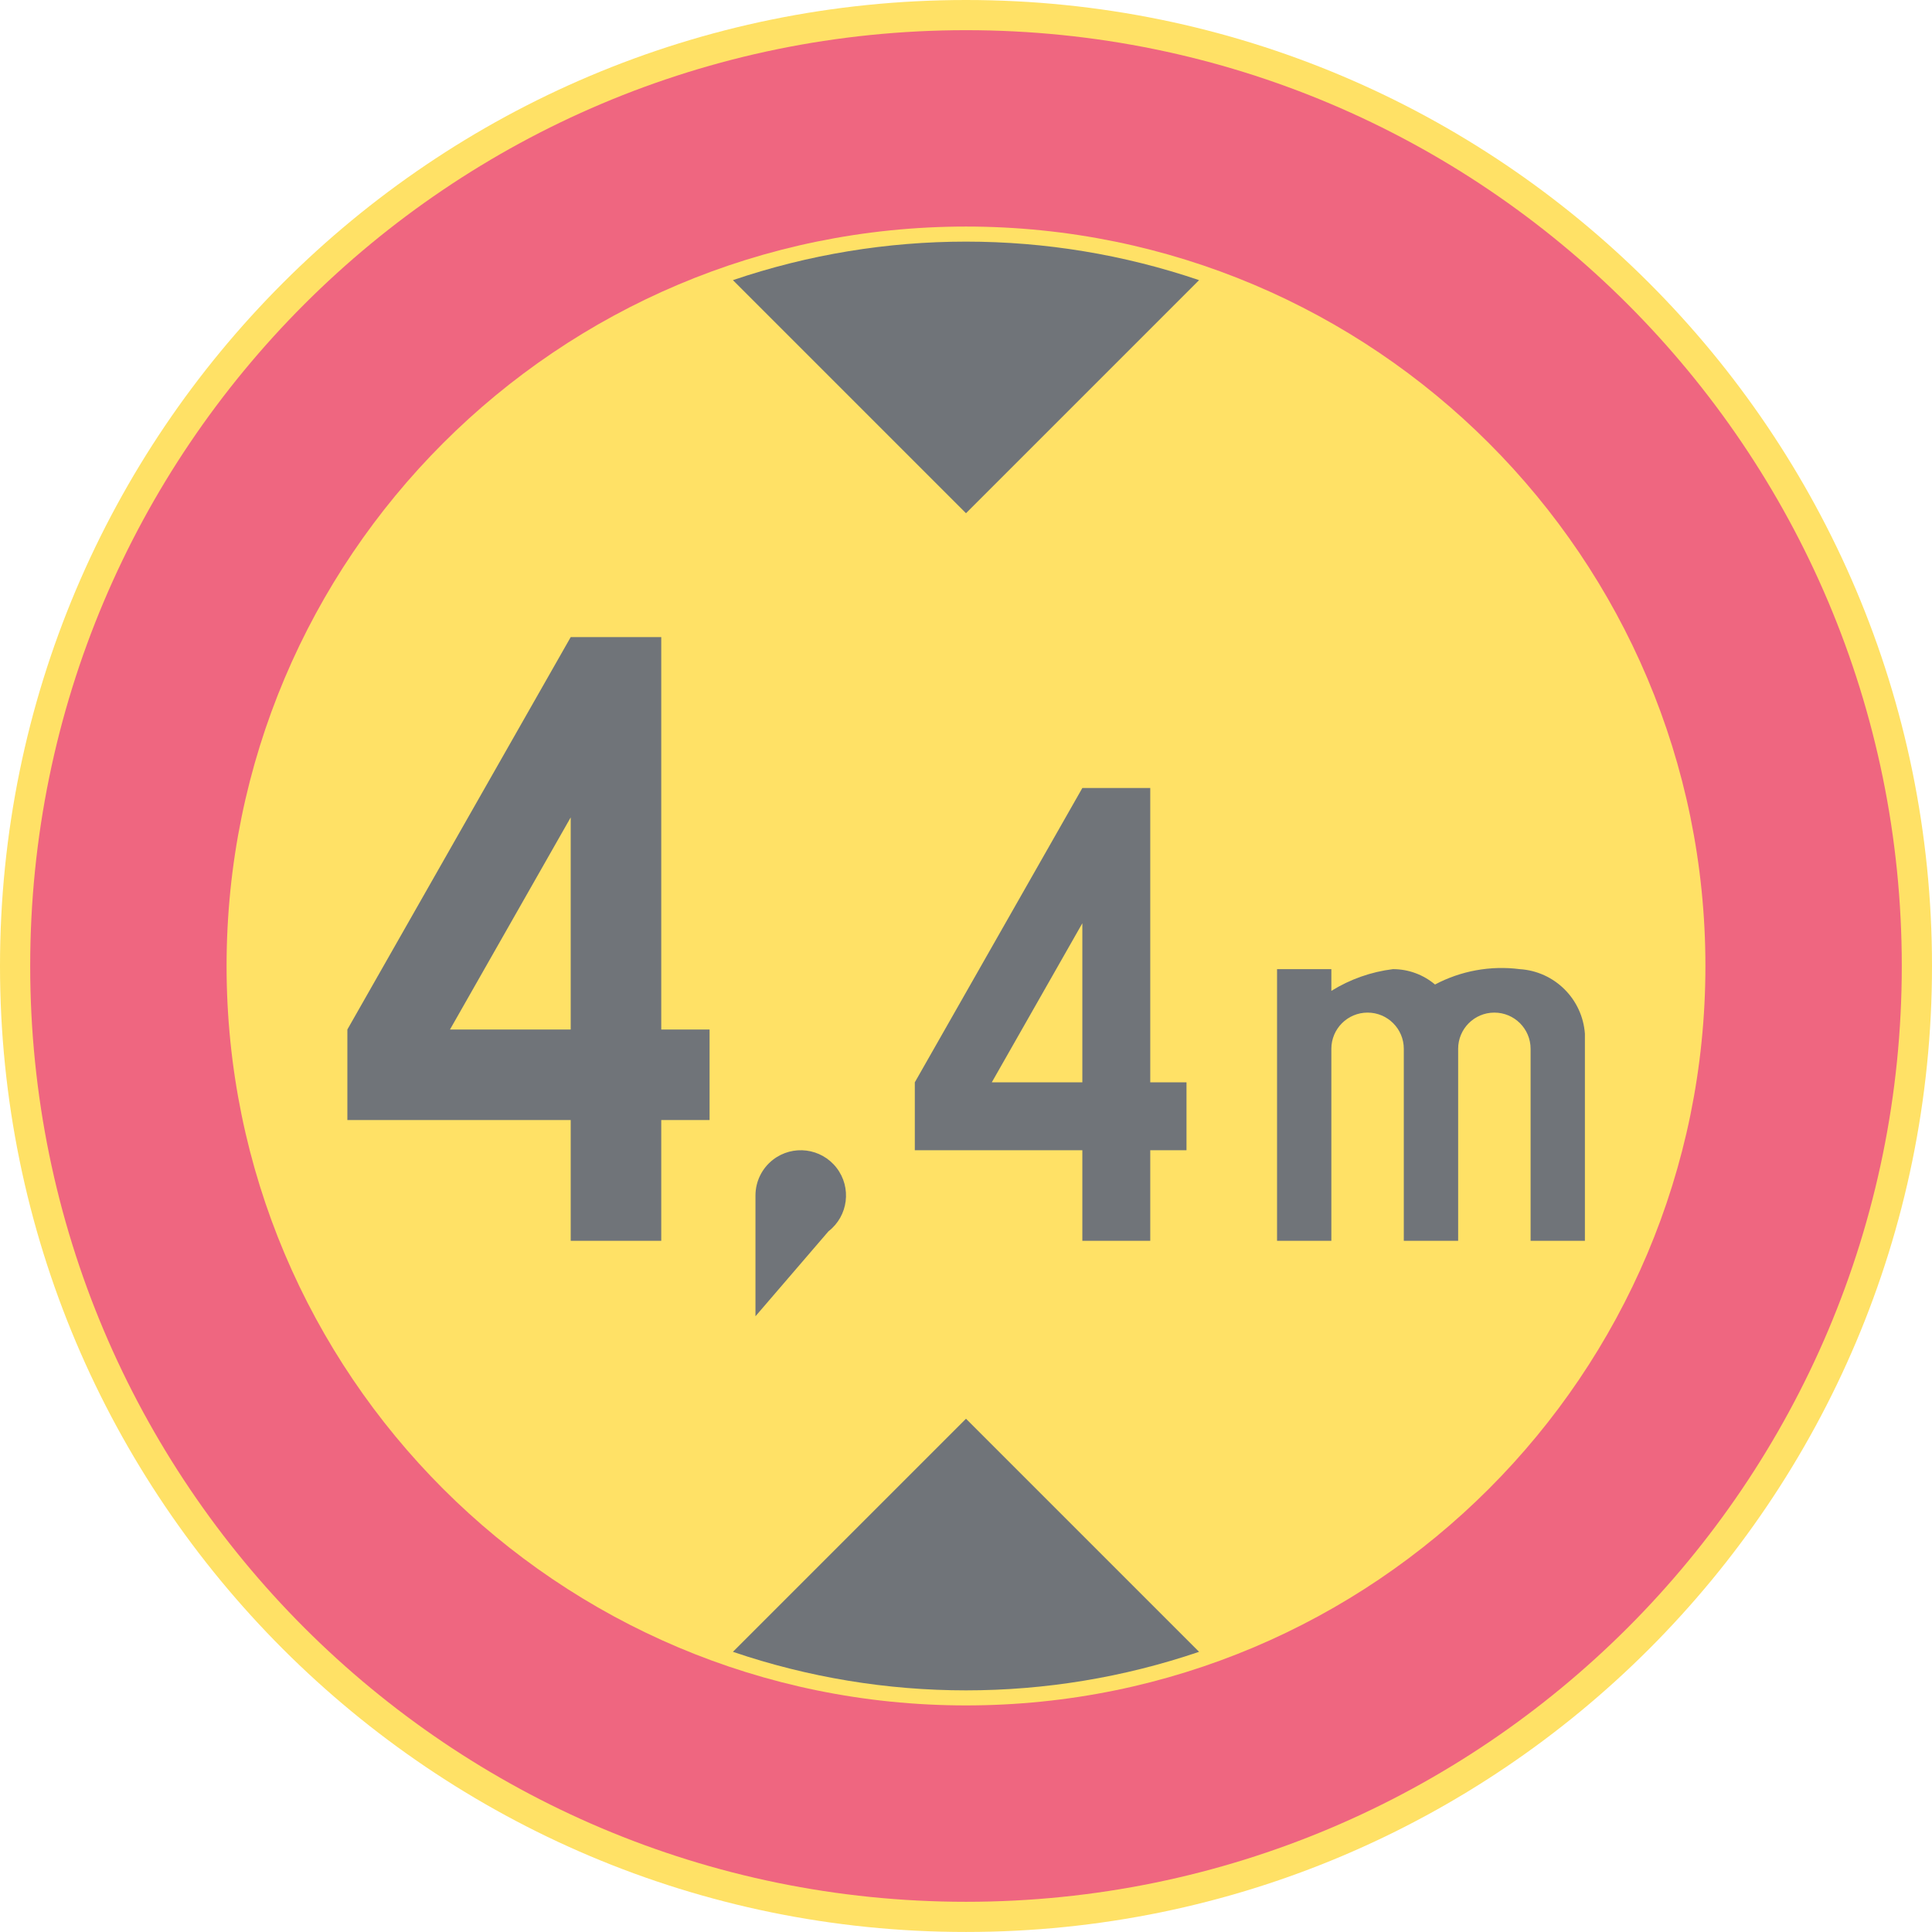 <ns0:svg xmlns:dc="http://purl.org/dc/elements/1.1/" xmlns:ns0="http://www.w3.org/2000/svg" xmlns:ns1="http://sodipodi.sourceforge.net/DTD/sodipodi-0.dtd" xmlns:ns2="http://www.inkscape.org/namespaces/inkscape" xmlns:ns4="http://creativecommons.org/ns#" xmlns:rdf="http://www.w3.org/1999/02/22-rdf-syntax-ns#" version="1.1" id="Layer_1" x="0px" y="0px" width="396.853" height="396.849" viewBox="0 0 396.853 396.849" xml:space="preserve" ns1:docname="C22_25.svg" ns2:version="0.92.5 (2060ec1f9f, 2020-04-08)" opacity="0.6"><ns0:defs id="defs1516" /><ns1:namedview pagecolor="#ffffff" bordercolor="#666666" borderopacity="1" objecttolerance="10" gridtolerance="10" guidetolerance="10" ns2:pageopacity="0" ns2:pageshadow="2" ns2:window-width="640" ns2:window-height="480" id="namedview1514" showgrid="false" ns2:zoom="0.55503813" ns2:cx="198.4265" ns2:cy="198.42499" ns2:window-x="0" ns2:window-y="0" ns2:window-maximized="0" ns2:current-layer="Layer_1" />
<ns0:g id="CIRCLE_2_" transform="translate(-14.172,-14.174)">
	<ns0:path style="fill:#ffcd00" d="m 411.025,212.6 c 0,-109.591 -88.846,-198.426 -198.428,-198.426 -109.591,0 -198.425,88.835 -198.425,198.426 0,109.582 88.834,198.423 198.425,198.423 109.582,-0.001 198.428,-88.841 198.428,-198.423 z" id="path1480" ns2:connector-curvature="0" />
</ns0:g>
<ns0:g id="CIRCLE_3_" transform="translate(-14.172,-14.174)">
	<ns0:path style="fill:#e4002b" d="m 404.819,212.6 c 0,-106.163 -86.059,-192.227 -192.222,-192.227 -106.163,0 -192.223,86.064 -192.223,192.227 0,106.163 86.061,192.222 192.224,192.222 106.163,0 192.221,-86.059 192.221,-192.222 z" id="path1483" ns2:connector-curvature="0" />
</ns0:g>
<ns0:g id="CIRCLE_4_" transform="translate(-14.172,-14.174)">
	<ns0:path style="fill:#ffcd00" d="m 364.482,212.6 c 0,-83.888 -67.997,-151.89 -151.885,-151.89 -83.888,0 -151.885,68.002 -151.885,151.89 0,83.883 67.997,151.885 151.885,151.885 83.888,0 151.885,-68.003 151.885,-151.885 z" id="path1486" ns2:connector-curvature="0" />
</ns0:g>
<ns0:g id="LWPOLYLINE_2_" transform="translate(-14.172,-14.174)">
	<ns0:path style="fill:#101820" d="m 164.721,353.475 c 31.046,10.557 64.706,10.557 95.752,0 l -47.876,-47.876 z" id="path1489" ns2:connector-curvature="0" />
</ns0:g>
<ns0:g id="LWPOLYLINE_3_" transform="translate(-14.172,-14.174)">
	<ns0:path style="fill:#101820" d="m 164.721,71.718 c 31.046,-10.551 64.706,-10.551 95.752,0 l -47.876,47.878 z" id="path1492" ns2:connector-curvature="0" />
</ns0:g>
<ns0:g id="LWPOLYLINE_10_" transform="translate(-14.172,-14.174)">
	<ns0:polygon style="fill:#101820" points="150.002,225.644 159.926,225.644 159.926,244.243 150.002,244.243 150.002,269.049 131.402,269.049 131.402,244.243 85.526,244.243 85.526,225.644 131.402,145.042 150.002,145.042 " id="polygon1495" />
</ns0:g>
<ns0:g id="LWPOLYLINE_12_" transform="translate(-14.172,-14.174)">
	<ns0:polygon style="fill:#101820" points="250.447,236.495 257.892,236.495 257.892,250.444 250.447,250.444 250.447,269.049 236.497,269.049 236.497,250.444 202.083,250.444 202.083,236.495 236.497,176.04 250.447,176.04 " id="polygon1498" />
</ns0:g>
<ns0:g id="LWPOLYLINE_14_" transform="translate(-14.172,-14.174)">
	<ns0:path style="fill:#101820" d="m 308.939,216.403 c -2.419,-2.039 -5.479,-3.158 -8.642,-3.158 -4.488,0.556 -8.805,2.077 -12.651,4.466 v -4.466 h -11.154 v 55.804 h 11.154 v -39.436 c 0,-4.106 3.334,-7.44 7.445,-7.44 4.104,0 7.437,3.334 7.437,7.44 v 39.436 h 11.163 v -39.436 c 0,-4.106 3.325,-7.44 7.438,-7.44 4.111,0 7.444,3.334 7.444,7.44 v 39.436 h 11.155 v -42.525 c -0.514,-7.154 -6.231,-12.825 -13.395,-13.278 -5.983,-0.767 -12.06,0.336 -17.394,3.157 z" id="path1501" ns2:connector-curvature="0" />
</ns0:g>
<ns0:g id="LWPOLYLINE_17_" transform="translate(-14.172,-14.174)">
	<ns0:path style="fill:#101820" d="M 169.354,284.546 184.347,267.1 c 4.06,-3.146 4.804,-8.987 1.658,-13.052 -3.146,-4.061 -8.992,-4.8 -13.053,-1.654 -2.273,1.761 -3.599,4.475 -3.599,7.351 v 24.801 z" id="path1504" ns2:connector-curvature="0" />
</ns0:g>
<ns0:g id="LWPOLYLINE_11_" transform="translate(-14.172,-14.174)">
	<ns0:polygon style="fill:#ffcd00" points="131.402,225.644 106.605,225.644 131.402,182.075 " id="polygon1507" />
</ns0:g>
<ns0:g id="LWPOLYLINE_13_" transform="translate(-14.172,-14.174)">
	<ns0:polygon style="fill:#ffcd00" points="236.497,236.495 217.897,236.495 236.497,203.821 " id="polygon1510" />
</ns0:g>
</ns0:svg>
